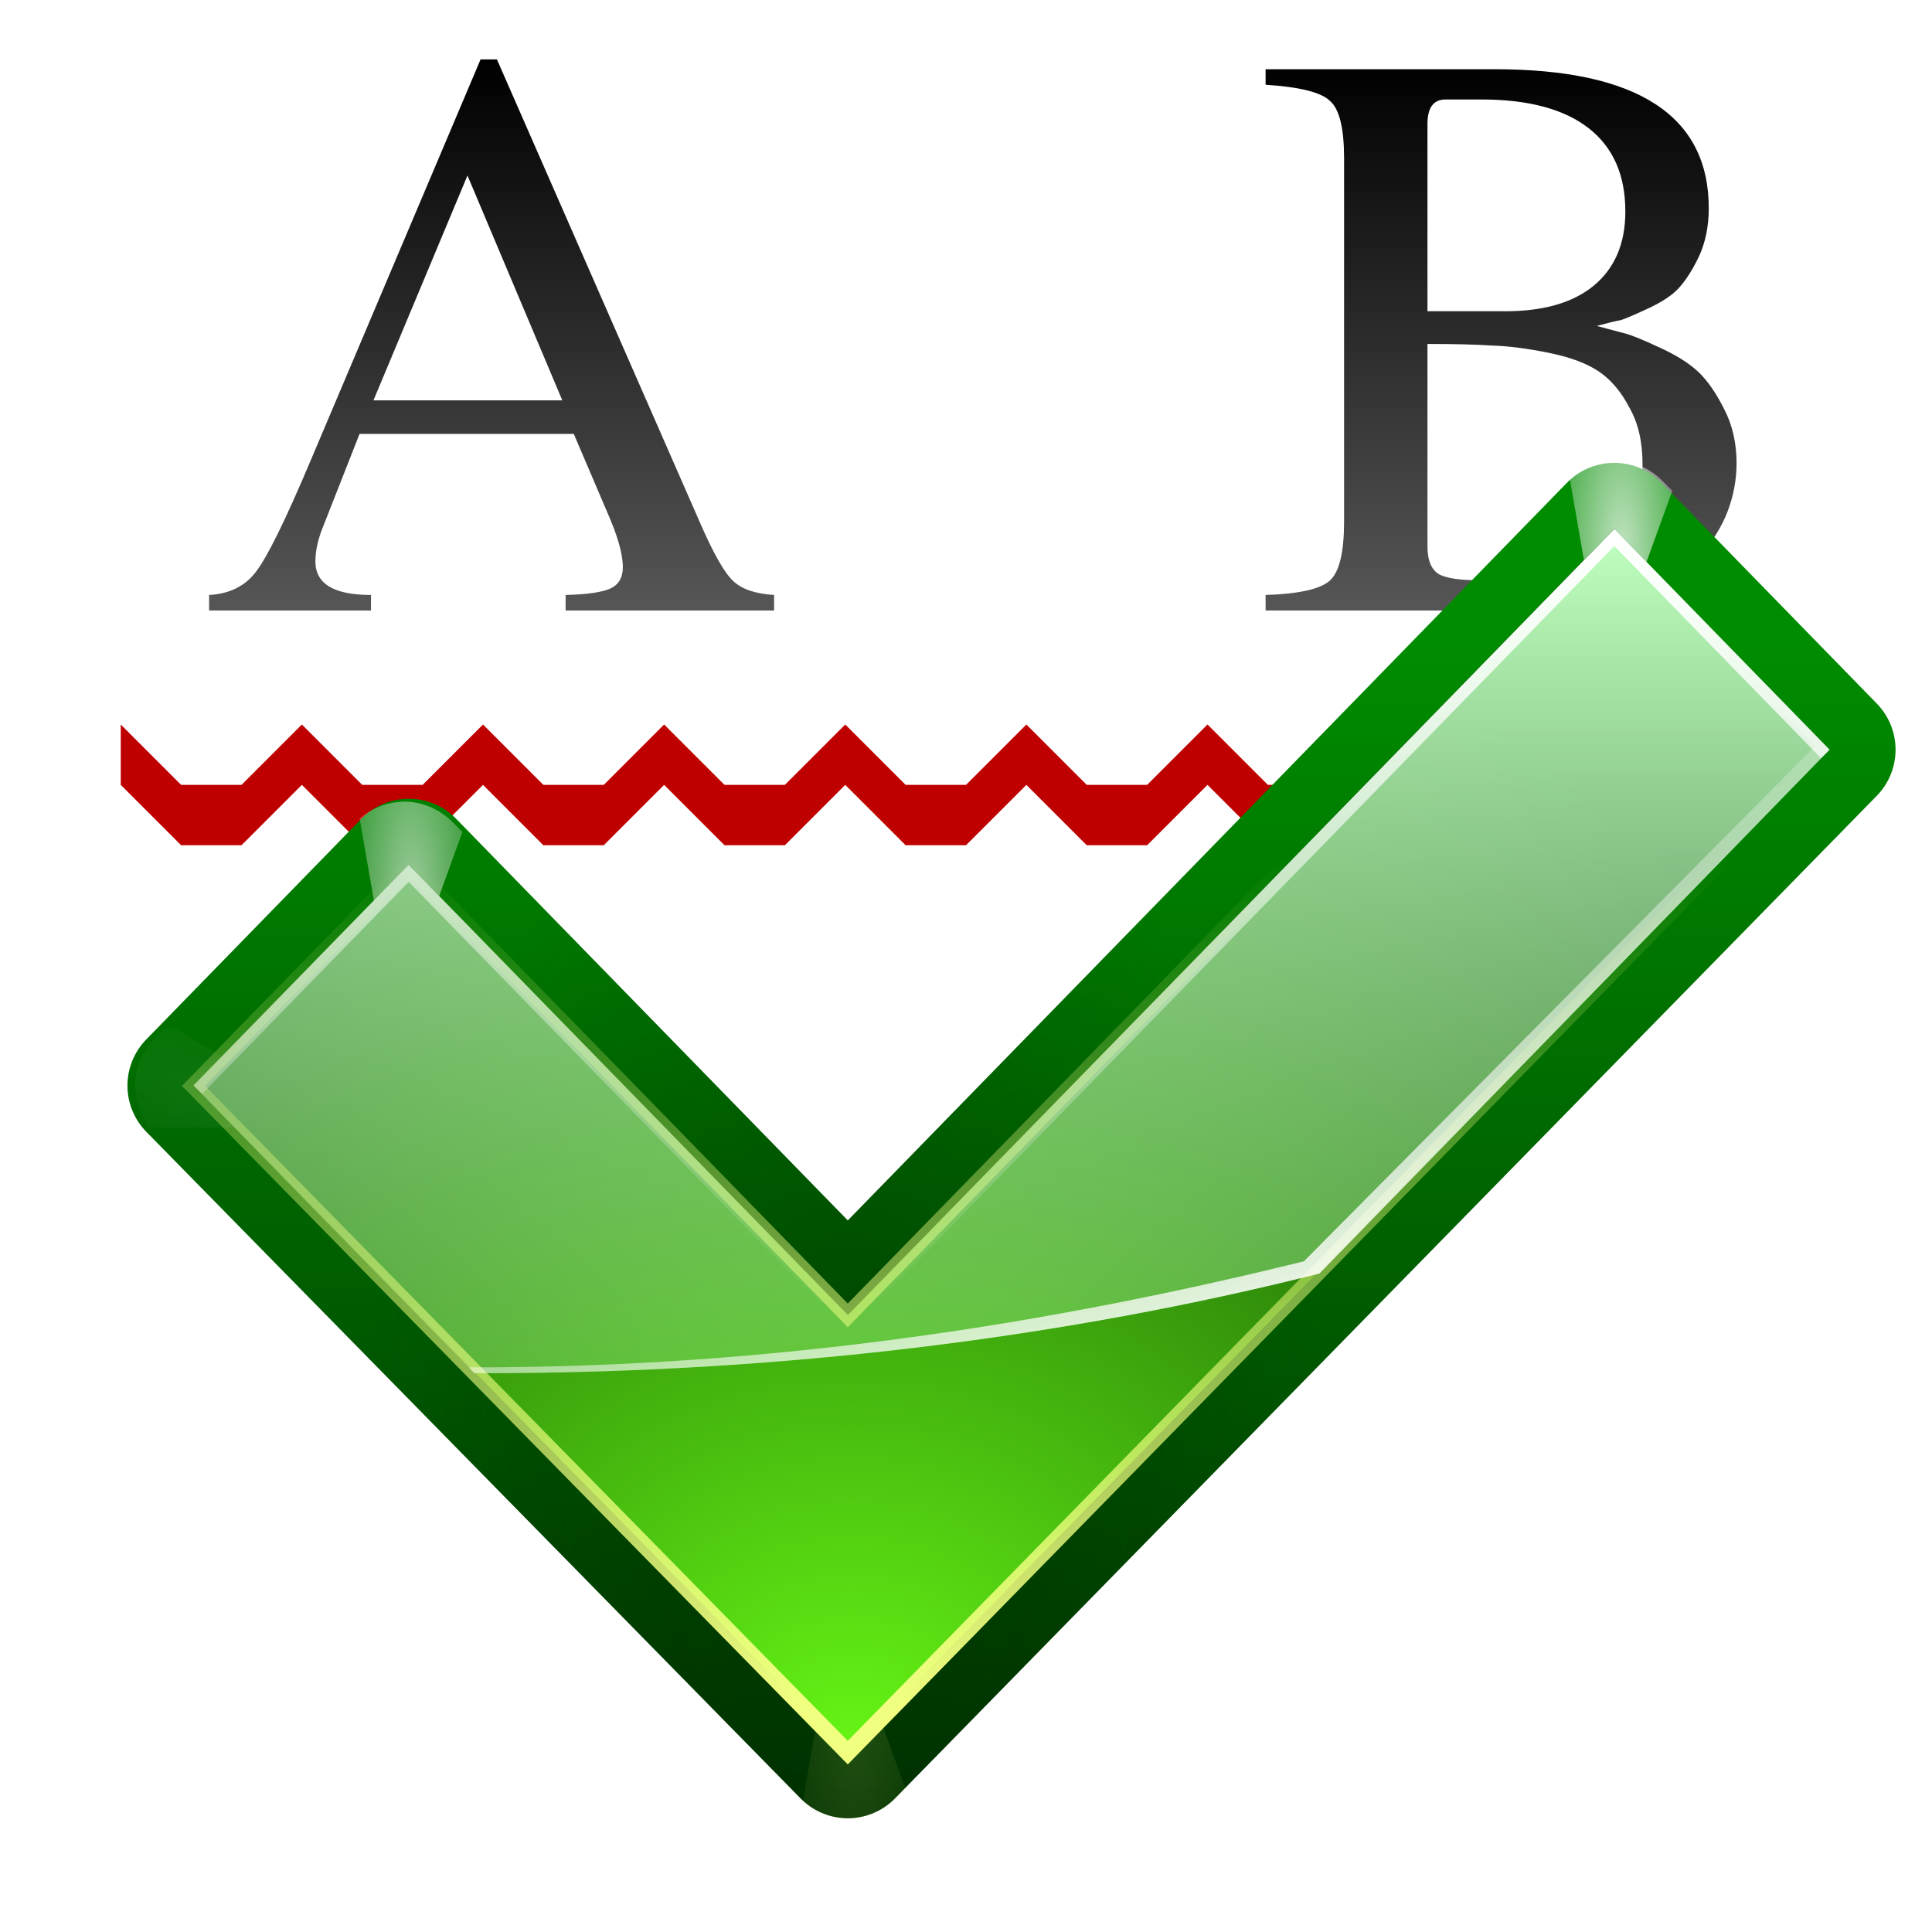 <?xml version="1.0" encoding="UTF-8" standalone="no"?>
<svg
   xmlns:dc="http://purl.org/dc/elements/1.1/"
   xmlns:cc="http://creativecommons.org/ns#"
   xmlns:rdf="http://www.w3.org/1999/02/22-rdf-syntax-ns#"
   xmlns:svg="http://www.w3.org/2000/svg"
   xmlns="http://www.w3.org/2000/svg"
   xmlns:xlink="http://www.w3.org/1999/xlink"
   xmlns:sodipodi="http://sodipodi.sourceforge.net/DTD/sodipodi-0.dtd"
   xmlns:inkscape="http://www.inkscape.org/namespaces/inkscape"
   height="32"
   width="32"
   version="1.1"
   id="svg90"
   sodipodi:docname="spellonline.svg"
   inkscape:version="0.92.4 (unknown)"
   inkscape:export-filename="/home/rizmut/Dokumen/Rizmut/Github/libreoffice-style-karasa-jaga/build/next/cmd/32/bg/spellonline.png"
   inkscape:export-xdpi="96"
   inkscape:export-ydpi="96">
  <defs
     id="defs94">
    <linearGradient
       id="a-3"
       gradientUnits="userSpaceOnUse"
       x1="49.411"
       x2="55.622"
       y1="67.767"
       y2="-0.558">
      <stop
         offset="0"
         stop-color="#555"
         id="stop2-6" />
      <stop
         offset="1"
         id="stop4-7" />
    </linearGradient>
    <linearGradient
       inkscape:collect="always"
       xlink:href="#a-3"
       id="linearGradient983"
       x1="43.635"
       y1="47.219"
       x2="43.635"
       y2="6.491"
       gradientUnits="userSpaceOnUse"
       gradientTransform="translate(10.951)" />
    <linearGradient
       inkscape:collect="always"
       xlink:href="#a"
       id="linearGradient940"
       x1="60"
       y1="40"
       x2="60"
       y2="4"
       gradientUnits="userSpaceOnUse" />
  </defs>
  <sodipodi:namedview
     pagecolor="#ffffff"
     bordercolor="#666666"
     borderopacity="1"
     objecttolerance="10"
     gridtolerance="10"
     guidetolerance="10"
     inkscape:pageopacity="0"
     inkscape:pageshadow="2"
     inkscape:window-width="1366"
     inkscape:window-height="714"
     id="namedview92"
     showgrid="true"
     inkscape:zoom="10.429825"
     inkscape:cx="23.646984"
     inkscape:cy="20.970633"
     inkscape:window-x="0"
     inkscape:window-y="28"
     inkscape:window-maximized="1"
     inkscape:current-layer="g88">
    <inkscape:grid
       type="xygrid"
       id="grid903" />
  </sodipodi:namedview>
  <linearGradient
     id="a"
     gradientUnits="userSpaceOnUse"
     x1="67.208"
     x2="67.208"
     y1="44.62"
     y2="1.31">
    <stop
       offset="0"
       stop-color="#555"
       id="stop2" />
    <stop
       offset="1"
       id="stop4" />
  </linearGradient>
  <linearGradient
     id="b"
     gradientTransform="matrix(1.032 0 0 1.033 -2.051 2.033)"
     gradientUnits="userSpaceOnUse"
     x1="89.091"
     x2="89.091"
     y1="103.897"
     y2="30.849">
    <stop
       offset="0"
       stop-color="#003100"
       id="stop7" />
    <stop
       offset="1"
       stop-color="#008c00"
       id="stop9" />
  </linearGradient>
  <linearGradient
     id="c">
    <stop
       offset="0"
       stop-color="#fff"
       id="stop12" />
    <stop
       offset="1"
       stop-color="#fff"
       stop-opacity="0"
       id="stop14" />
  </linearGradient>
  <radialGradient
     id="d"
     cx="99.766"
     cy="29.375"
     gradientTransform="matrix(1.965 0 -0 5.975 -167.241 -126.148)"
     gradientUnits="userSpaceOnUse"
     r="3.016"
     xlink:href="#e" />
  <linearGradient
     id="e">
    <stop
       offset="0"
       stop-color="#f0ff80"
       id="stop18" />
    <stop
       offset="1"
       stop-color="#f0ff80"
       stop-opacity="0"
       id="stop20" />
  </linearGradient>
  <filter
     id="f"
     color-interpolation-filters="sRGB"
     height="1.206"
     width="1.365"
     x="-.182"
     y="-.103">
    <feGaussianBlur
       stdDeviation=".458"
       id="feGaussianBlur23" />
  </filter>
  <radialGradient
     id="g"
     cx="99.766"
     cy="29.375"
     gradientTransform="matrix(1.965 0 -0 5.975 -96.241 -146.148)"
     gradientUnits="userSpaceOnUse"
     r="3.016"
     xlink:href="#c" />
  <filter
     id="h"
     color-interpolation-filters="sRGB"
     height="1.37"
     width="1.208"
     x="-.104"
     y="-.185">
    <feGaussianBlur
       stdDeviation=".458"
       id="feGaussianBlur27" />
  </filter>
  <radialGradient
     id="i"
     cx="99.766"
     cy="29.375"
     gradientTransform="matrix(1.965 0 -0 5.975 -167.241 -126.148)"
     gradientUnits="userSpaceOnUse"
     r="3.016"
     xlink:href="#c" />
  <radialGradient
     id="j"
     cx="52.792"
     cy="95.459"
     fx="53.16"
     fy="87.081"
     gradientTransform="matrix(.583 0 -0 .948 23.156 -1.949)"
     gradientUnits="userSpaceOnUse"
     r="52">
    <stop
       offset="0"
       stop-color="#001400"
       id="stop31" />
    <stop
       offset="1"
       stop-color="#001400"
       stop-opacity="0"
       id="stop33" />
  </radialGradient>
  <radialGradient
     id="k"
     cx="54.538"
     cy="77.542"
     fy="99.884"
     gradientTransform="matrix(1.354 0 -0 1.016 -19.499 -.741)"
     gradientUnits="userSpaceOnUse"
     r="48">
    <stop
       offset="0"
       stop-color="#66f515"
       id="stop36" />
    <stop
       offset="1"
       stop-color="#002e00"
       id="stop38" />
  </radialGradient>
  <linearGradient
     id="l"
     gradientTransform="matrix(1.032 0 0 1.033 -2.051 2.033)"
     gradientUnits="userSpaceOnUse"
     x1="83.325"
     x2="83.325"
     y1="24.062"
     y2="89.995">
    <stop
       offset="0"
       stop-color="#bfffbf"
       id="stop41" />
    <stop
       offset="1"
       stop-color="#bfffbf"
       stop-opacity="0"
       id="stop43" />
  </linearGradient>
  <linearGradient
     id="m"
     gradientUnits="userSpaceOnUse"
     x1="71.604"
     x2="71.604"
     xlink:href="#e"
     y1="96.884"
     y2="47.379" />
  <filter
     id="n"
     color-interpolation-filters="sRGB">
    <feGaussianBlur
       stdDeviation=".425"
       id="feGaussianBlur47" />
  </filter>
  <linearGradient
     id="o"
     gradientTransform="matrix(1.032 0 0 1.033 -2.051 -2.098)"
     gradientUnits="userSpaceOnUse"
     x1="87.533"
     x2="77.138"
     xlink:href="#c"
     y1="74.839"
     y2="46.277" />
  <linearGradient
     id="p"
     gradientTransform="matrix(1.032 0 0 1.033 -2.051 2.033)"
     gradientUnits="userSpaceOnUse"
     x1="83.325"
     x2="83.325"
     xlink:href="#c"
     y1="24.062"
     y2="69.838" />
  <g
     transform="scale(.25)"
     id="g88">
    <g
       aria-label="АБВ"
       style="font-style:normal;font-weight:normal;font-size:54.171px;line-height:1.25;font-family:sans-serif;letter-spacing:0px;word-spacing:0px;fill:url(#linearGradient940);fill-opacity:1;stroke:none;stroke-width:1.354"
       id="text923">
      <path
         d="m 51.286,39.418 v 1.029 H 37.473 v -1.029 q 2.167,-0.054 2.979,-0.433 0.813,-0.379 0.813,-1.408 0,-1.3 -1.029,-3.629 L 38.014,28.747 H 23.821 l -2.492,6.338 q -0.433,1.138 -0.433,2.113 0,2.221 3.684,2.221 v 1.029 H 13.854 v -1.029 q 2.004,-0.108 3.088,-1.517 1.138,-1.463 3.629,-7.367 L 31.839,3.936 h 1.083 L 46.411,34.705 q 1.3,2.979 2.167,3.792 0.867,0.813 2.709,0.921 z M 24.742,26.526 h 12.513 l -6.284,-14.897 z"
         style="font-style:normal;font-variant:normal;font-weight:normal;font-stretch:normal;font-family:FreeSerif;-inkscape-font-specification:FreeSerif;fill:url(#linearGradient940);fill-opacity:1;stroke-width:1.354"
         id="path961" />
      <path
         d="m 69.592,6.591 h -5.688 q -1.192,0 -1.192,1.842 V 19.104 h 3.738 q 3.575,0 6.284,0.758 2.763,0.704 4.279,1.788 1.571,1.083 2.492,2.654 0.975,1.517 1.3,2.925 0.325,1.354 0.325,2.871 0,2.492 -0.975,4.442 -0.975,1.896 -2.438,2.979 -1.408,1.083 -3.413,1.788 -2.004,0.704 -3.792,0.921 -1.733,0.217 -3.575,0.217 H 52.637 v -1.029 q 3.034,-0.325 3.792,-1.138 0.758,-0.813 0.758,-3.738 V 11.087 q 0,-3.413 -0.758,-4.279 Q 55.725,5.886 52.637,5.616 V 4.586 h 26.544 l 0.325,9.209 H 78.205 Q 77.23,9.245 75.659,7.945 74.143,6.591 69.592,6.591 Z M 62.713,36.601 q 0,1.083 0.379,1.463 0.379,0.379 1.463,0.379 10.672,0 10.672,-8.667 0,-4.009 -2.438,-6.23 -2.384,-2.275 -6.988,-2.275 -1.192,0 -3.088,0.163 z"
         style="font-style:normal;font-variant:normal;font-weight:normal;font-stretch:normal;font-family:FreeSerif;-inkscape-font-specification:FreeSerif;fill:url(#linearGradient940);fill-opacity:1;stroke-width:1.354"
         id="path963" />
      <path
         d="m 115.051,30.697 q 0,1.625 -0.596,3.196 -0.596,1.571 -2.004,3.142 -1.354,1.517 -4.063,2.492 -2.709,0.921 -6.446,0.921 H 83.849 v -1.029 q 3.359,-0.108 4.279,-0.975 0.921,-0.867 0.921,-3.9 V 10.491 q 0,-2.979 -0.921,-3.792 Q 87.261,5.832 83.849,5.616 V 4.586 h 15.168 q 14.193,0 14.193,9.209 0,1.788 -0.65,3.196 -0.65,1.354 -1.354,2.113 -0.65,0.704 -2.058,1.354 -1.408,0.65 -1.788,0.758 -0.379,0.054 -1.571,0.379 1.246,0.325 1.842,0.488 0.65,0.163 2.275,0.921 1.679,0.758 2.6,1.625 0.921,0.867 1.733,2.492 0.813,1.571 0.813,3.575 z m -17.064,7.746 q 2.438,0 4.225,-0.325 1.788,-0.325 3.359,-1.083 1.571,-0.813 2.384,-2.384 0.867,-1.571 0.867,-3.9 0,-2.221 -0.867,-3.738 -0.813,-1.571 -2.004,-2.384 -1.192,-0.813 -3.304,-1.246 Q 100.533,22.95 98.908,22.896 97.283,22.788 94.574,22.788 V 36.222 q 0,1.3 0.704,1.788 0.704,0.433 2.709,0.433 z M 94.574,20.621 h 5.146 q 3.792,0 5.85,-1.679 2.113,-1.733 2.113,-4.93 0,-3.629 -2.438,-5.525 -2.438,-1.896 -7.096,-1.896 h -2.384 q -1.192,0 -1.192,1.625 z"
         style="font-style:normal;font-variant:normal;font-weight:normal;font-stretch:normal;font-family:FreeSerif;-inkscape-font-specification:FreeSerif;fill:url(#linearGradient940);fill-opacity:1;stroke-width:1.354"
         id="path965" />
    </g>
    <path
       d="m8 52 4 4h4l4-4 4 4h4l4-4s4 4 4 4h4l4-4 4 4h4l4-4 4 4h4l4-4 4 4h4l4-4 4 4h4l4-4 4 4h4l4-4 4 4h4l4-4v-4l-4 4h-4l-4-4-4 4h-4l-4-4-4 4h-4l-4-4-4 4h-4l-4-4-4 4h-4l-4-4-4 4h-4l-4-4-4 4h-4l-4-4-4 4h-4l-4-4-4 4h-4l-4-4z"
       fill="#bf0000"
       fill-rule="evenodd"
       id="path60" />
    <g
       transform="matrix(1.094 0 0 1.094 -3 5.641)"
       id="g86">
      <path
         d="m54.086 74.485c-8.409-8.624-26.589-27.269-26.589-27.269l-13.036 13.372 39.624 40.369 59.452-60.713-13.037-13.371s-36.392 37.331-46.415 47.611z"
         fill="none"
         stroke="url(#b)"
         stroke-linecap="round"
         stroke-linejoin="round"
         stroke-width="8"
         id="path62" />
      <path
         d="m28.406 44.031c-.15-.002-.287.017-.438.031-.827.082-1.595.427-2.219.969l1.688 9.688c.111-.114.85-.848.938-.938l.375.375 3.031-8.344-.562-.562c-.741-.76-1.763-1.202-2.812-1.219z"
         fill="url(#d)"
         filter="url(#f)"
         opacity=".41"
         transform="matrix(1.032 0 0 -1.033 24.782 150.491)"
         id="path64" />
      <path
         d="m99.406 24.031c-.15-.002-.287.017-.438.031-.827.082-1.595.427-2.219.969l1.688 9.688c.111-.114.85-.848.938-.938l.375.375 3.031-8.344-.562-.562c-.741-.76-1.763-1.202-2.812-1.219z"
         fill="url(#g)"
         filter="url(#h)"
         opacity=".238"
         transform="matrix(-.353 .97 .97 .353 22.935 -45.683)"
         id="path66" />
      <path
         d="m28.406 44.031c-.15-.002-.287.017-.438.031-.827.082-1.595.427-2.219.969l1.688 9.688c.111-.114.85-.848.938-.938l.375.375 3.031-8.344-.562-.562c-.741-.76-1.763-1.202-2.812-1.219z"
         fill="url(#i)"
         filter="url(#f)"
         opacity=".776"
         transform="matrix(1.032 0 0 1.033 -2.051 -2.098)"
         id="path68" />
      <path
         d="m99.406 24.031c-.15-.002-.287.017-.438.031-.827.082-1.595.427-2.219.969l1.688 9.688c.111-.114.85-.848.938-.938l.375.375 3.031-8.344-.562-.562c-.741-.76-1.763-1.202-2.812-1.219z"
         fill="url(#g)"
         filter="url(#h)"
         opacity=".371"
         transform="matrix(.353 .97 -.97 .353 105.832 -66.338)"
         id="path70" />
      <path
         d="m99.406 24.031c-.15-.002-.287.017-.438.031-.827.082-1.595.427-2.219.969l1.688 9.688c.111-.114.85-.848.938-.938l.375.375 3.031-8.344-.562-.562c-.741-.76-1.763-1.202-2.812-1.219z"
         fill="url(#g)"
         filter="url(#f)"
         opacity=".871"
         transform="matrix(1.032 0 0 1.033 -2.051 -2.098)"
         id="path72" />
      <path
         d="m54.086 74.485c-8.409-8.624-26.589-27.269-26.589-27.269l-13.036 13.372 39.624 40.369 59.452-60.713-13.037-13.371s-36.392 37.331-46.415 47.611z"
         style="opacity:.286;fill:none;stroke-width:8;stroke-linecap:round;stroke-linejoin:round;stroke:url(#j)"
         id="path74" />
      <path
         d="m54.086 74.485c-8.409-8.624-26.589-27.269-26.589-27.269l-13.036 13.372 39.624 40.369 59.452-60.713-13.037-13.371s-36.392 37.331-46.415 47.611z"
         fill="url(#k)"
         id="path76" />
      <path
         d="m100.509 26.884s-36.387 37.323-46.41 47.603c-8.409-8.624-26.607-27.271-26.607-27.271l-13.03 13.361 16.996 17.428c.195.001.385 0 .581 0 18.092 0 35.23-2.162 50.602-6.035l30.897-31.725z"
         fill="url(#l)"
         id="path78" />
      <path
         d="m54.394 74.154c-8.148-8.35-25.763-26.404-25.763-26.404l-12.631 12.948 38.394 39.089 57.606-58.787-12.633-12.947s-35.262 36.147-44.973 46.101z"
         fill="none"
         filter="url(#n)"
         stroke="url(#m)"
         stroke-width=".969"
         transform="matrix(1.032 0 0 1.033 -2.051 -2.098)"
         id="path80" />
      <path
         d="m100.509 26.884s-.413.445-.419.452l12.578 12.683-30.961 31.208c-15.406 3.808-32.052 6.422-50.183 6.422-.13 0-.258-0-.387 0l.323.355c.195.001.385 0 .581 0 18.092 0 35.23-2.162 50.602-6.035l30.897-31.725z"
         fill="url(#o)"
         id="path82" />
      <path
         d="m100.509 26.884s-36.387 37.323-46.41 47.603c-8.409-8.624-26.607-27.271-26.607-27.271l-13.03 13.361.516.516 12.514-12.845s18.198 18.647 26.607 27.271c10.023-10.28 46.41-47.603 46.41-47.603l12.514 12.845.516-.516z"
         fill="url(#p)"
         id="path84" />
    </g>
  </g>
</svg>
